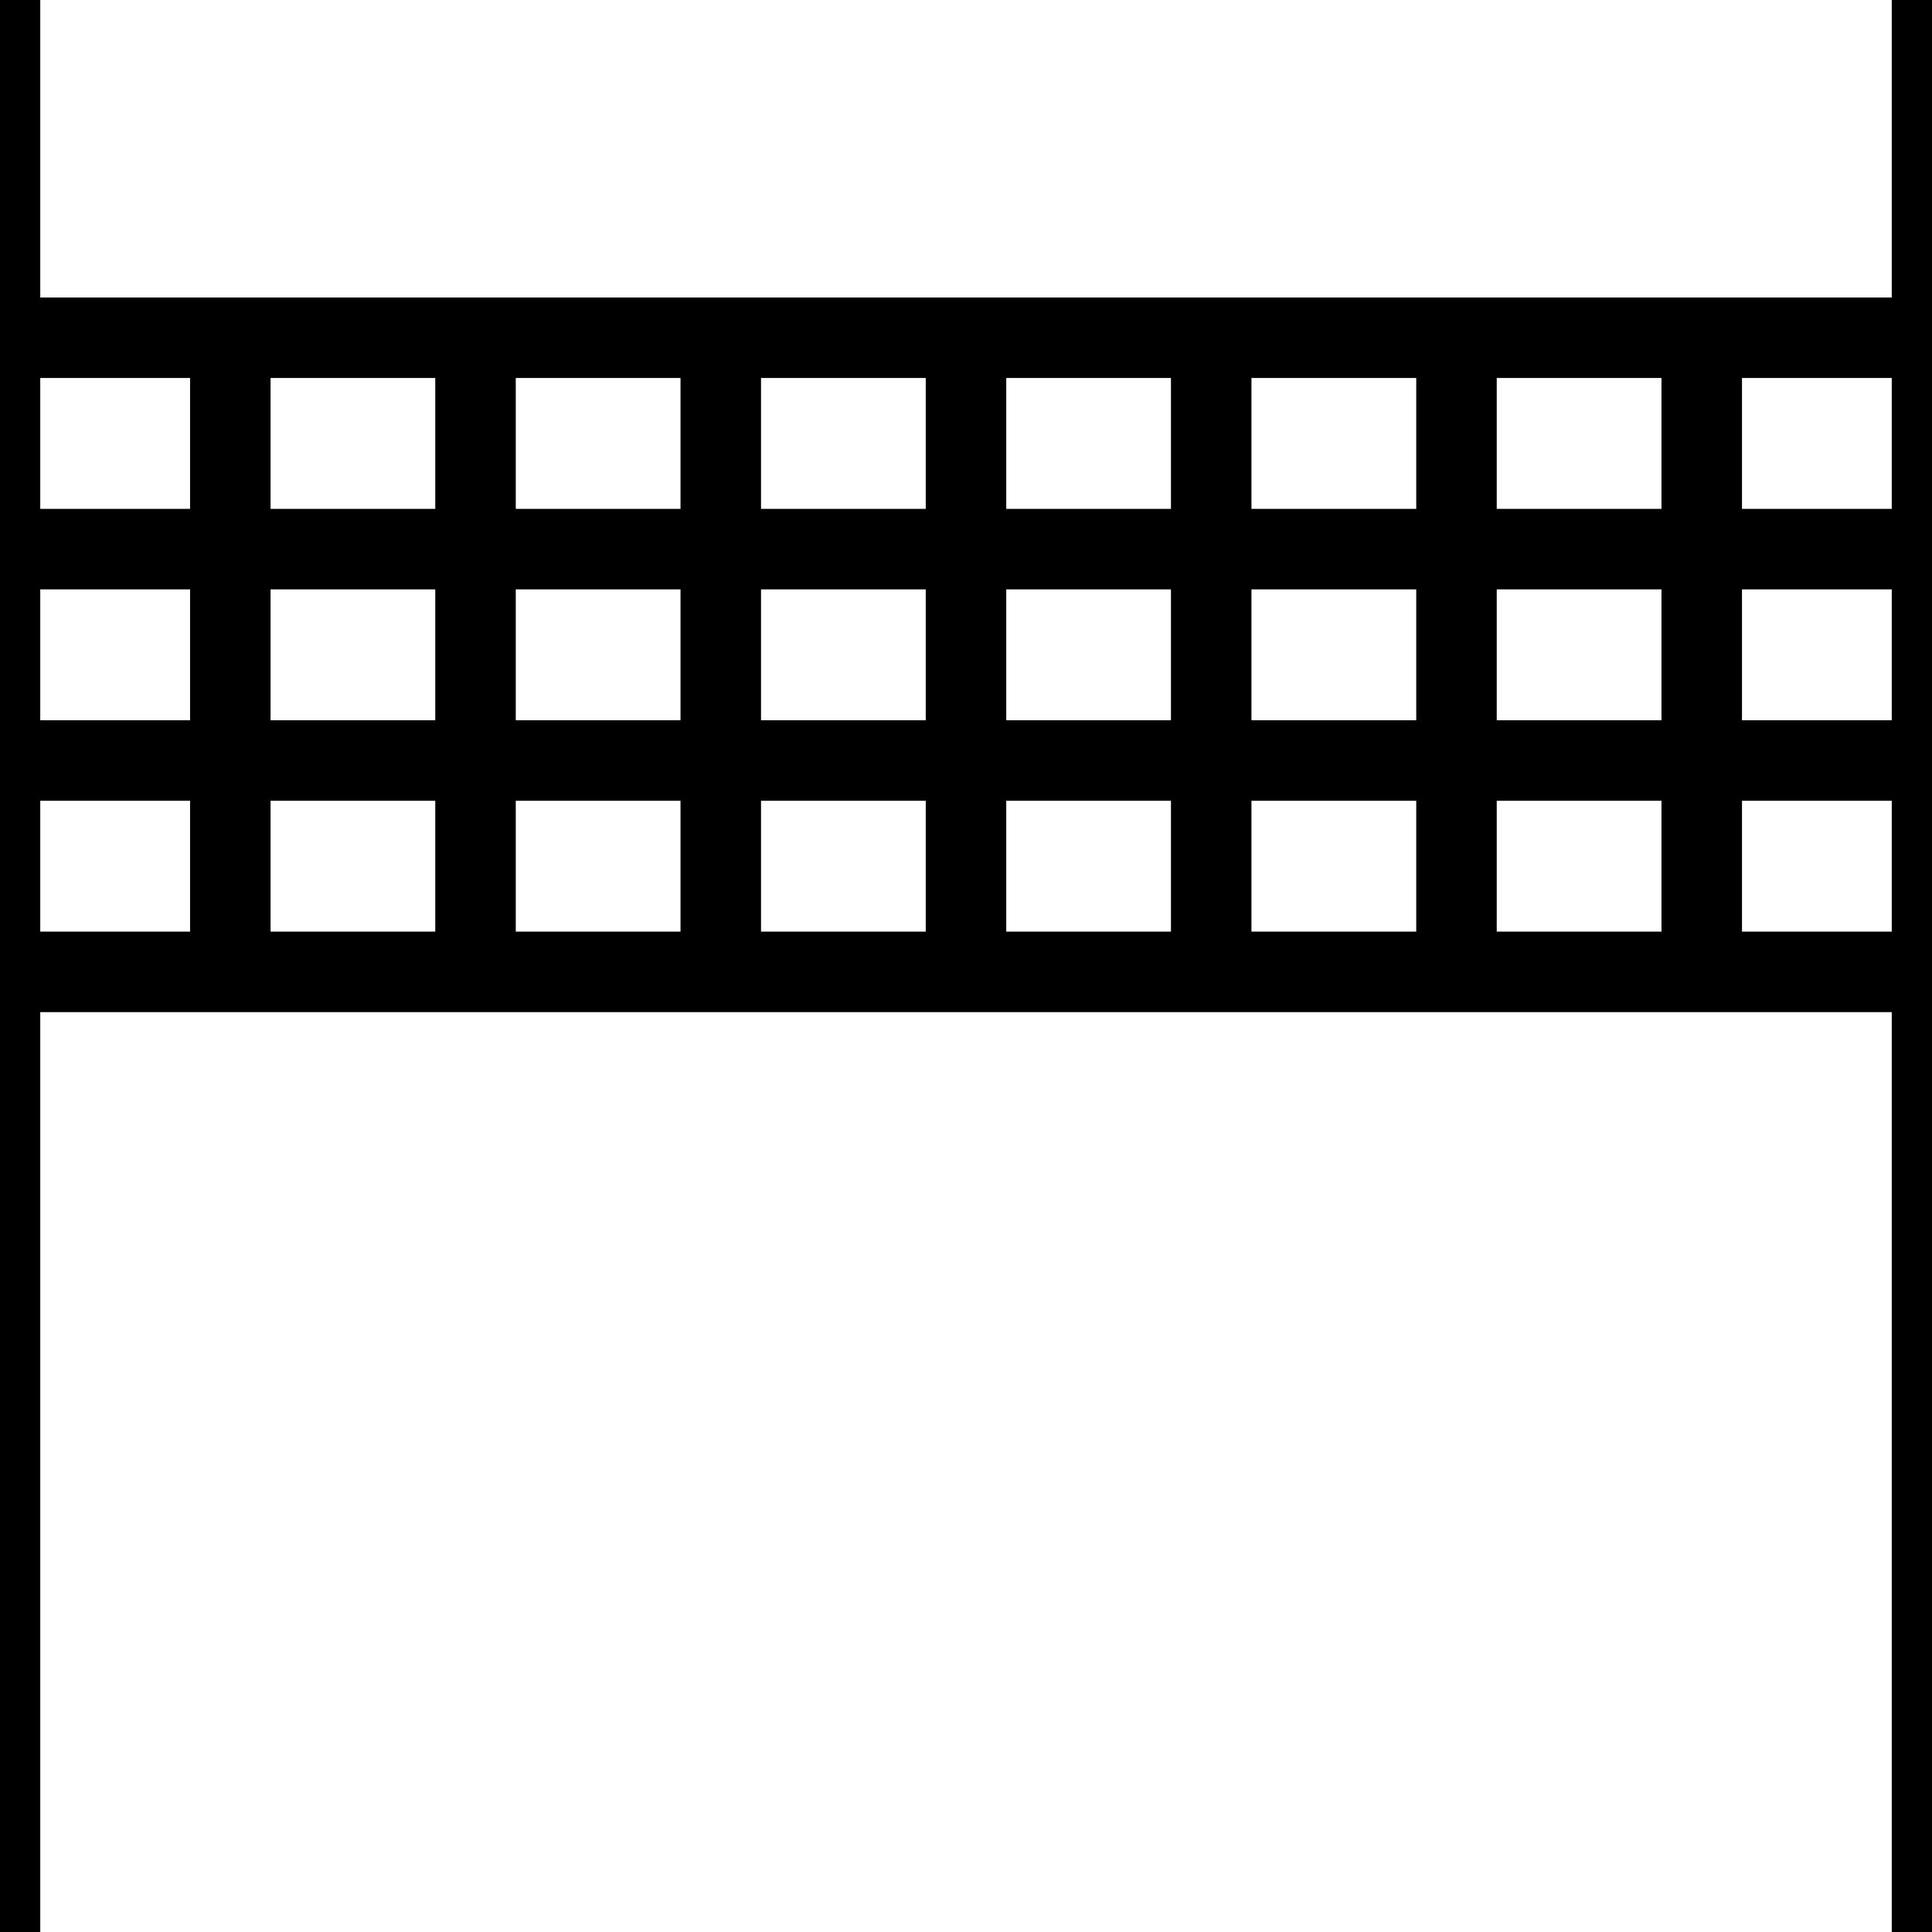 <?xml version="1.0" encoding="utf-8"?>
<!-- Generator: Adobe Illustrator 16.0.0, SVG Export Plug-In . SVG Version: 6.00 Build 0)  -->
<!DOCTYPE svg PUBLIC "-//W3C//DTD SVG 1.1//EN" "http://www.w3.org/Graphics/SVG/1.1/DTD/svg11.dtd">
<svg version="1.1" id="Layer_1" xmlns="http://www.w3.org/2000/svg" xmlns:xlink="http://www.w3.org/1999/xlink" x="0px" y="0px"
	 width="48px" height="48px" viewBox="0 0 48 48" enable-background="new 0 0 48 48" xml:space="preserve">
<g>
	<rect x="-1" width="2" height="48"/>
	<rect x="47" width="2" height="48"/>
	<rect y="7.391" width="48" height="2"/>
	<rect y="12.643" width="48" height="2"/>
	<rect y="17.895" width="48" height="2"/>
	<rect y="23.146" width="48" height="2"/>
	<g>
		<rect x="4.722" y="8.391" width="2" height="15.755"/>
		<rect x="10.814" y="8.391" width="2" height="15.755"/>
		<rect x="16.907" y="8.391" width="2" height="15.755"/>
		<rect x="23" y="8.391" width="2" height="15.755"/>
		<rect x="29.092" y="8.391" width="2" height="15.755"/>
		<rect x="35.186" y="8.391" width="2" height="15.755"/>
		<rect x="41.279" y="8.391" width="2" height="15.755"/>
	</g>
</g>
</svg>
